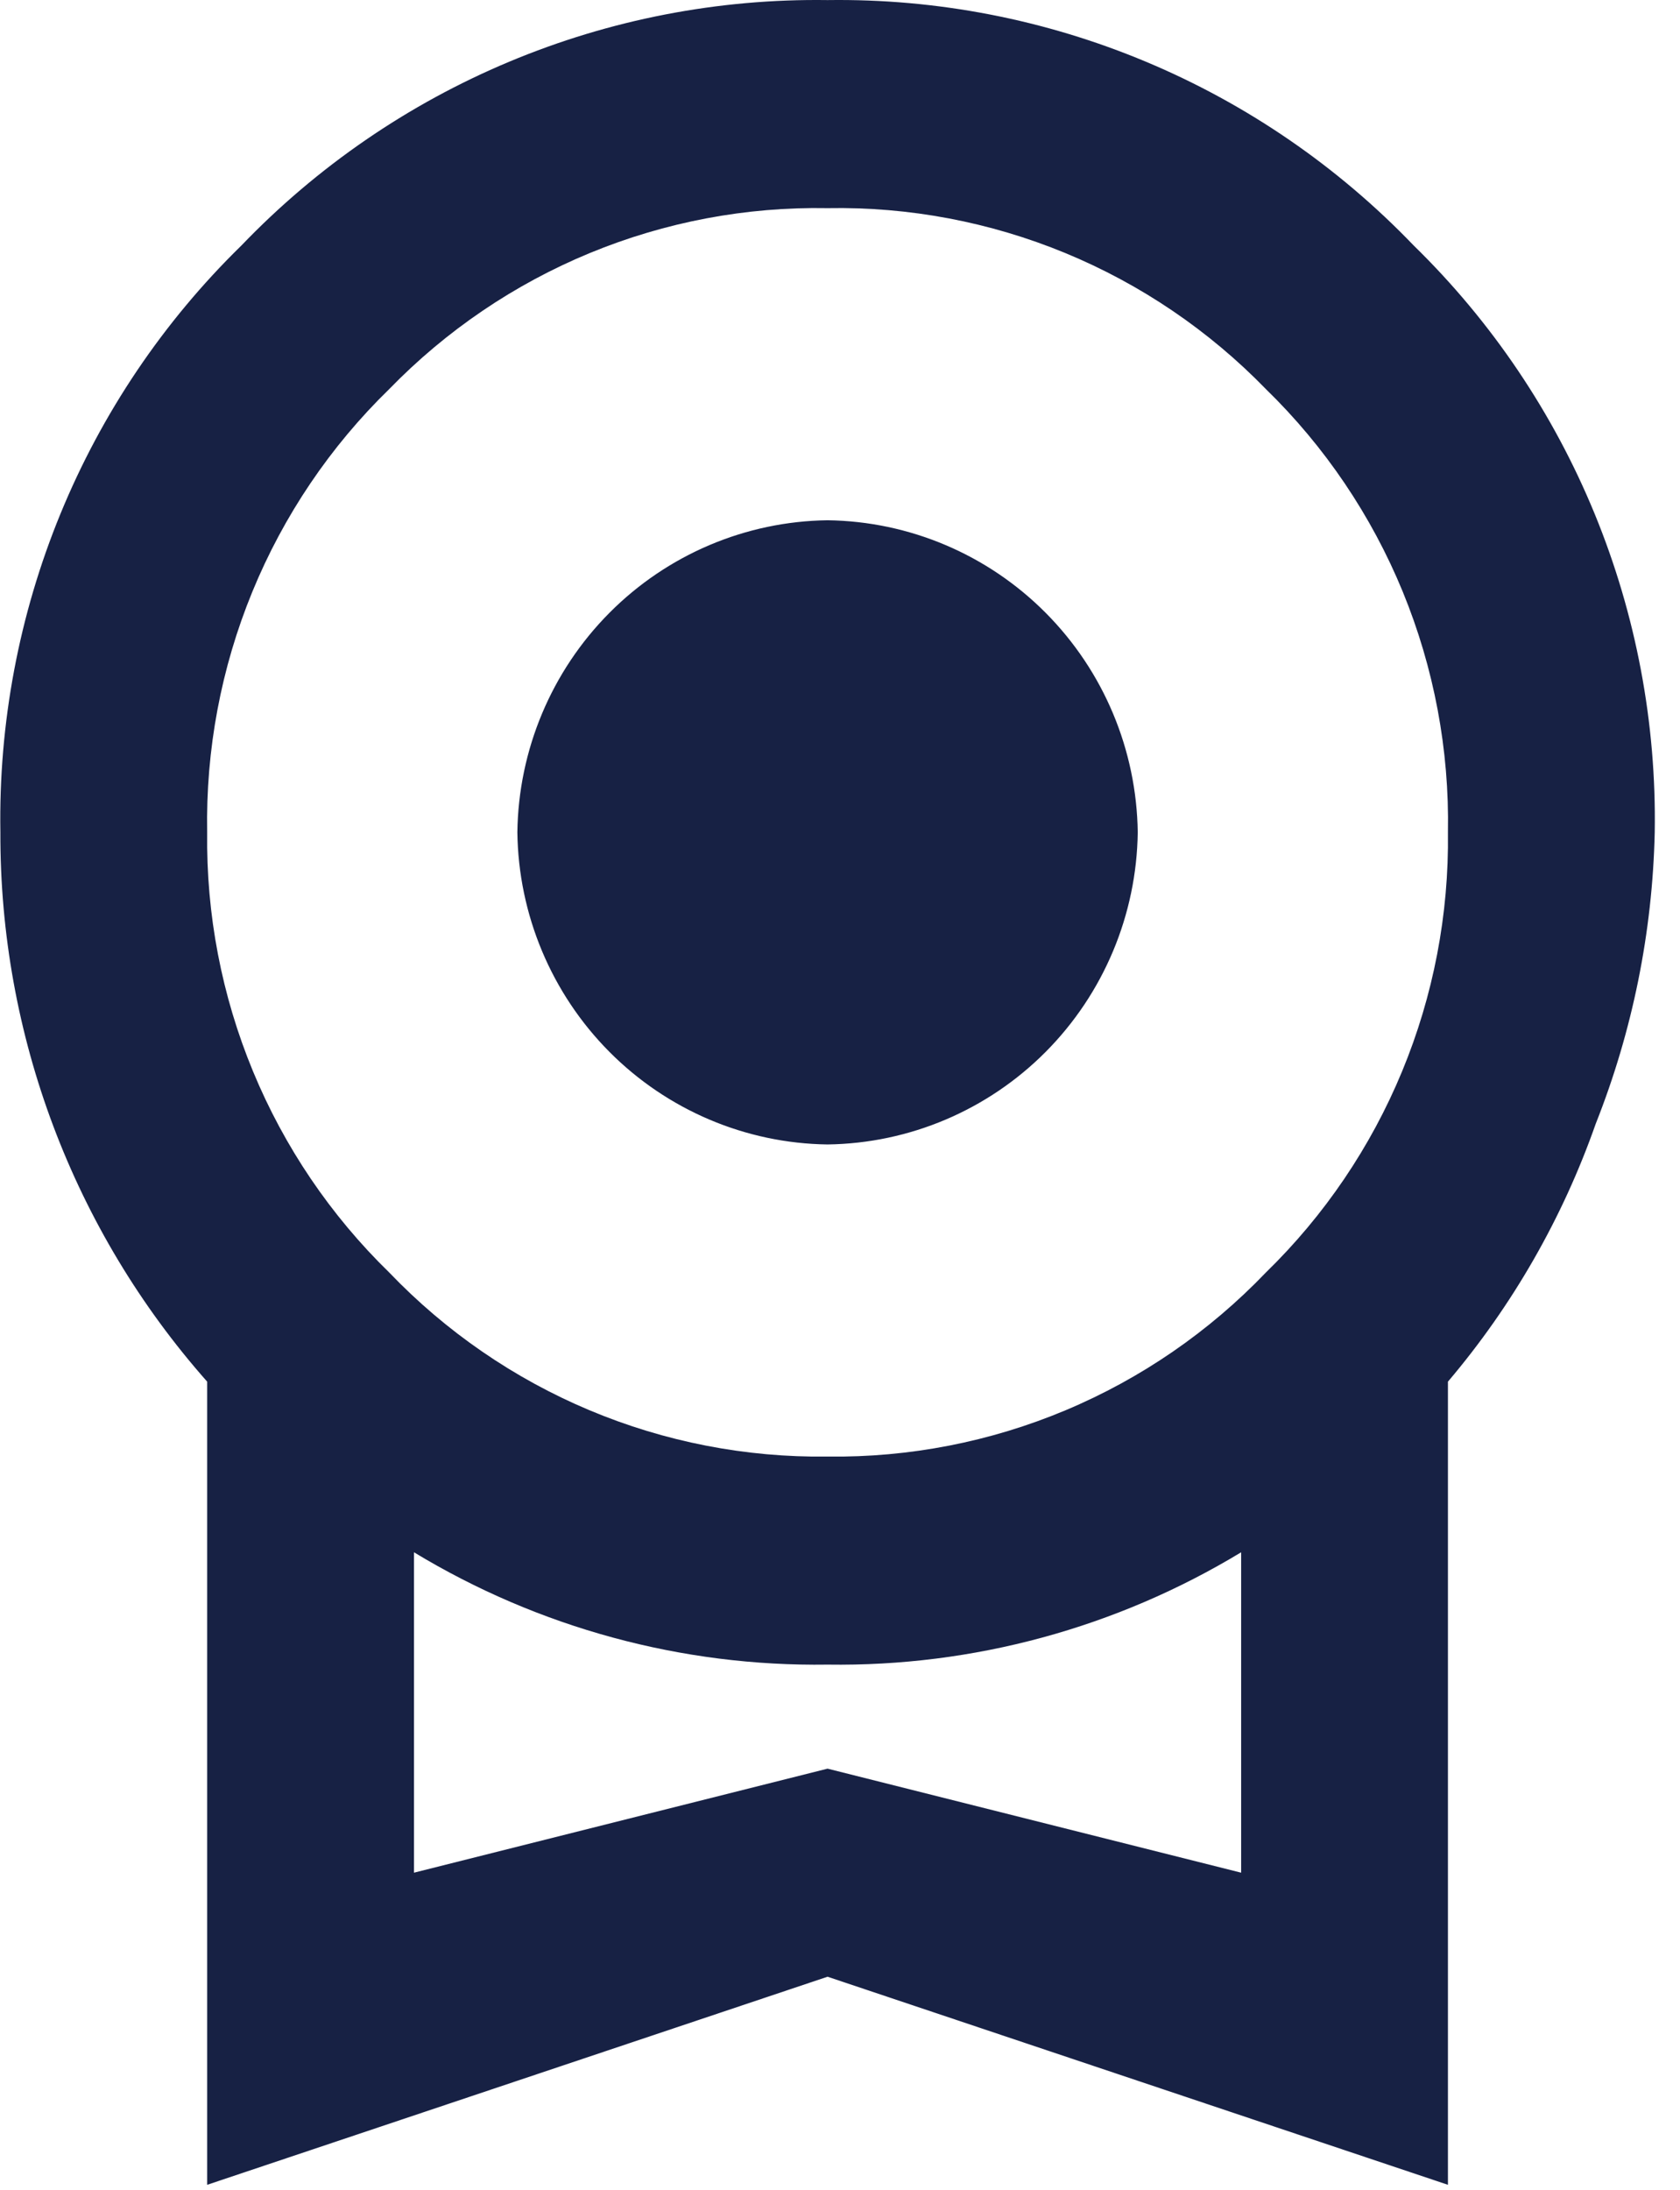 <svg width="66" height="86" viewBox="0 0 66 86" fill="none" xmlns="http://www.w3.org/2000/svg">
<path d="M20.325 32.69C20.367 29.452 21.665 26.359 23.941 24.07C26.217 21.78 29.292 20.475 32.511 20.433C35.73 20.475 38.805 21.78 41.081 24.07C43.357 26.359 44.655 29.452 44.697 32.69C44.655 35.928 43.357 39.021 41.081 41.311C38.805 43.6 35.73 44.906 32.511 44.948C29.292 44.906 26.217 43.6 23.941 41.311C21.665 39.021 20.367 35.928 20.325 32.69ZM32.511 69.463L48.759 73.549V60.965C43.859 63.933 38.23 65.461 32.511 65.377C26.792 65.461 21.163 63.933 16.263 60.965V73.549L32.511 69.463ZM32.511 8.175C29.31 8.116 26.131 8.717 23.169 9.939C20.207 11.162 17.526 12.981 15.288 15.284C12.973 17.537 11.144 20.245 9.914 23.239C8.684 26.234 8.08 29.451 8.139 32.69C8.097 35.909 8.709 39.103 9.939 42.075C11.168 45.047 12.989 47.735 15.288 49.974C17.515 52.299 20.192 54.141 23.155 55.385C26.117 56.629 29.301 57.248 32.511 57.206C35.721 57.248 38.905 56.629 41.867 55.385C44.83 54.141 47.507 52.299 49.734 49.974C52.033 47.735 53.854 45.047 55.083 42.075C56.313 39.103 56.925 35.909 56.883 32.69C56.942 29.451 56.337 26.234 55.108 23.239C53.878 20.245 52.048 17.537 49.734 15.284C47.496 12.981 44.815 11.162 41.853 9.939C38.891 8.717 35.712 8.116 32.511 8.175ZM65.007 32.69C64.92 36.612 64.136 40.487 62.691 44.131C61.39 47.838 59.421 51.273 56.883 54.264V85.807L32.511 77.635L8.139 85.807V54.264C2.882 48.325 -0.011 40.642 0.015 32.69C-0.056 28.402 0.747 24.145 2.374 20.182C4.002 16.218 6.42 12.633 9.48 9.646C12.46 6.541 16.041 4.083 20.003 2.425C23.964 0.766 28.221 -0.058 32.511 0.003C36.801 -0.058 41.058 0.766 45.02 2.425C48.981 4.083 52.562 6.541 55.542 9.646C58.602 12.633 61.02 16.218 62.648 20.182C64.275 24.145 65.078 28.402 65.007 32.69Z" fill="#172144"/>
</svg>
